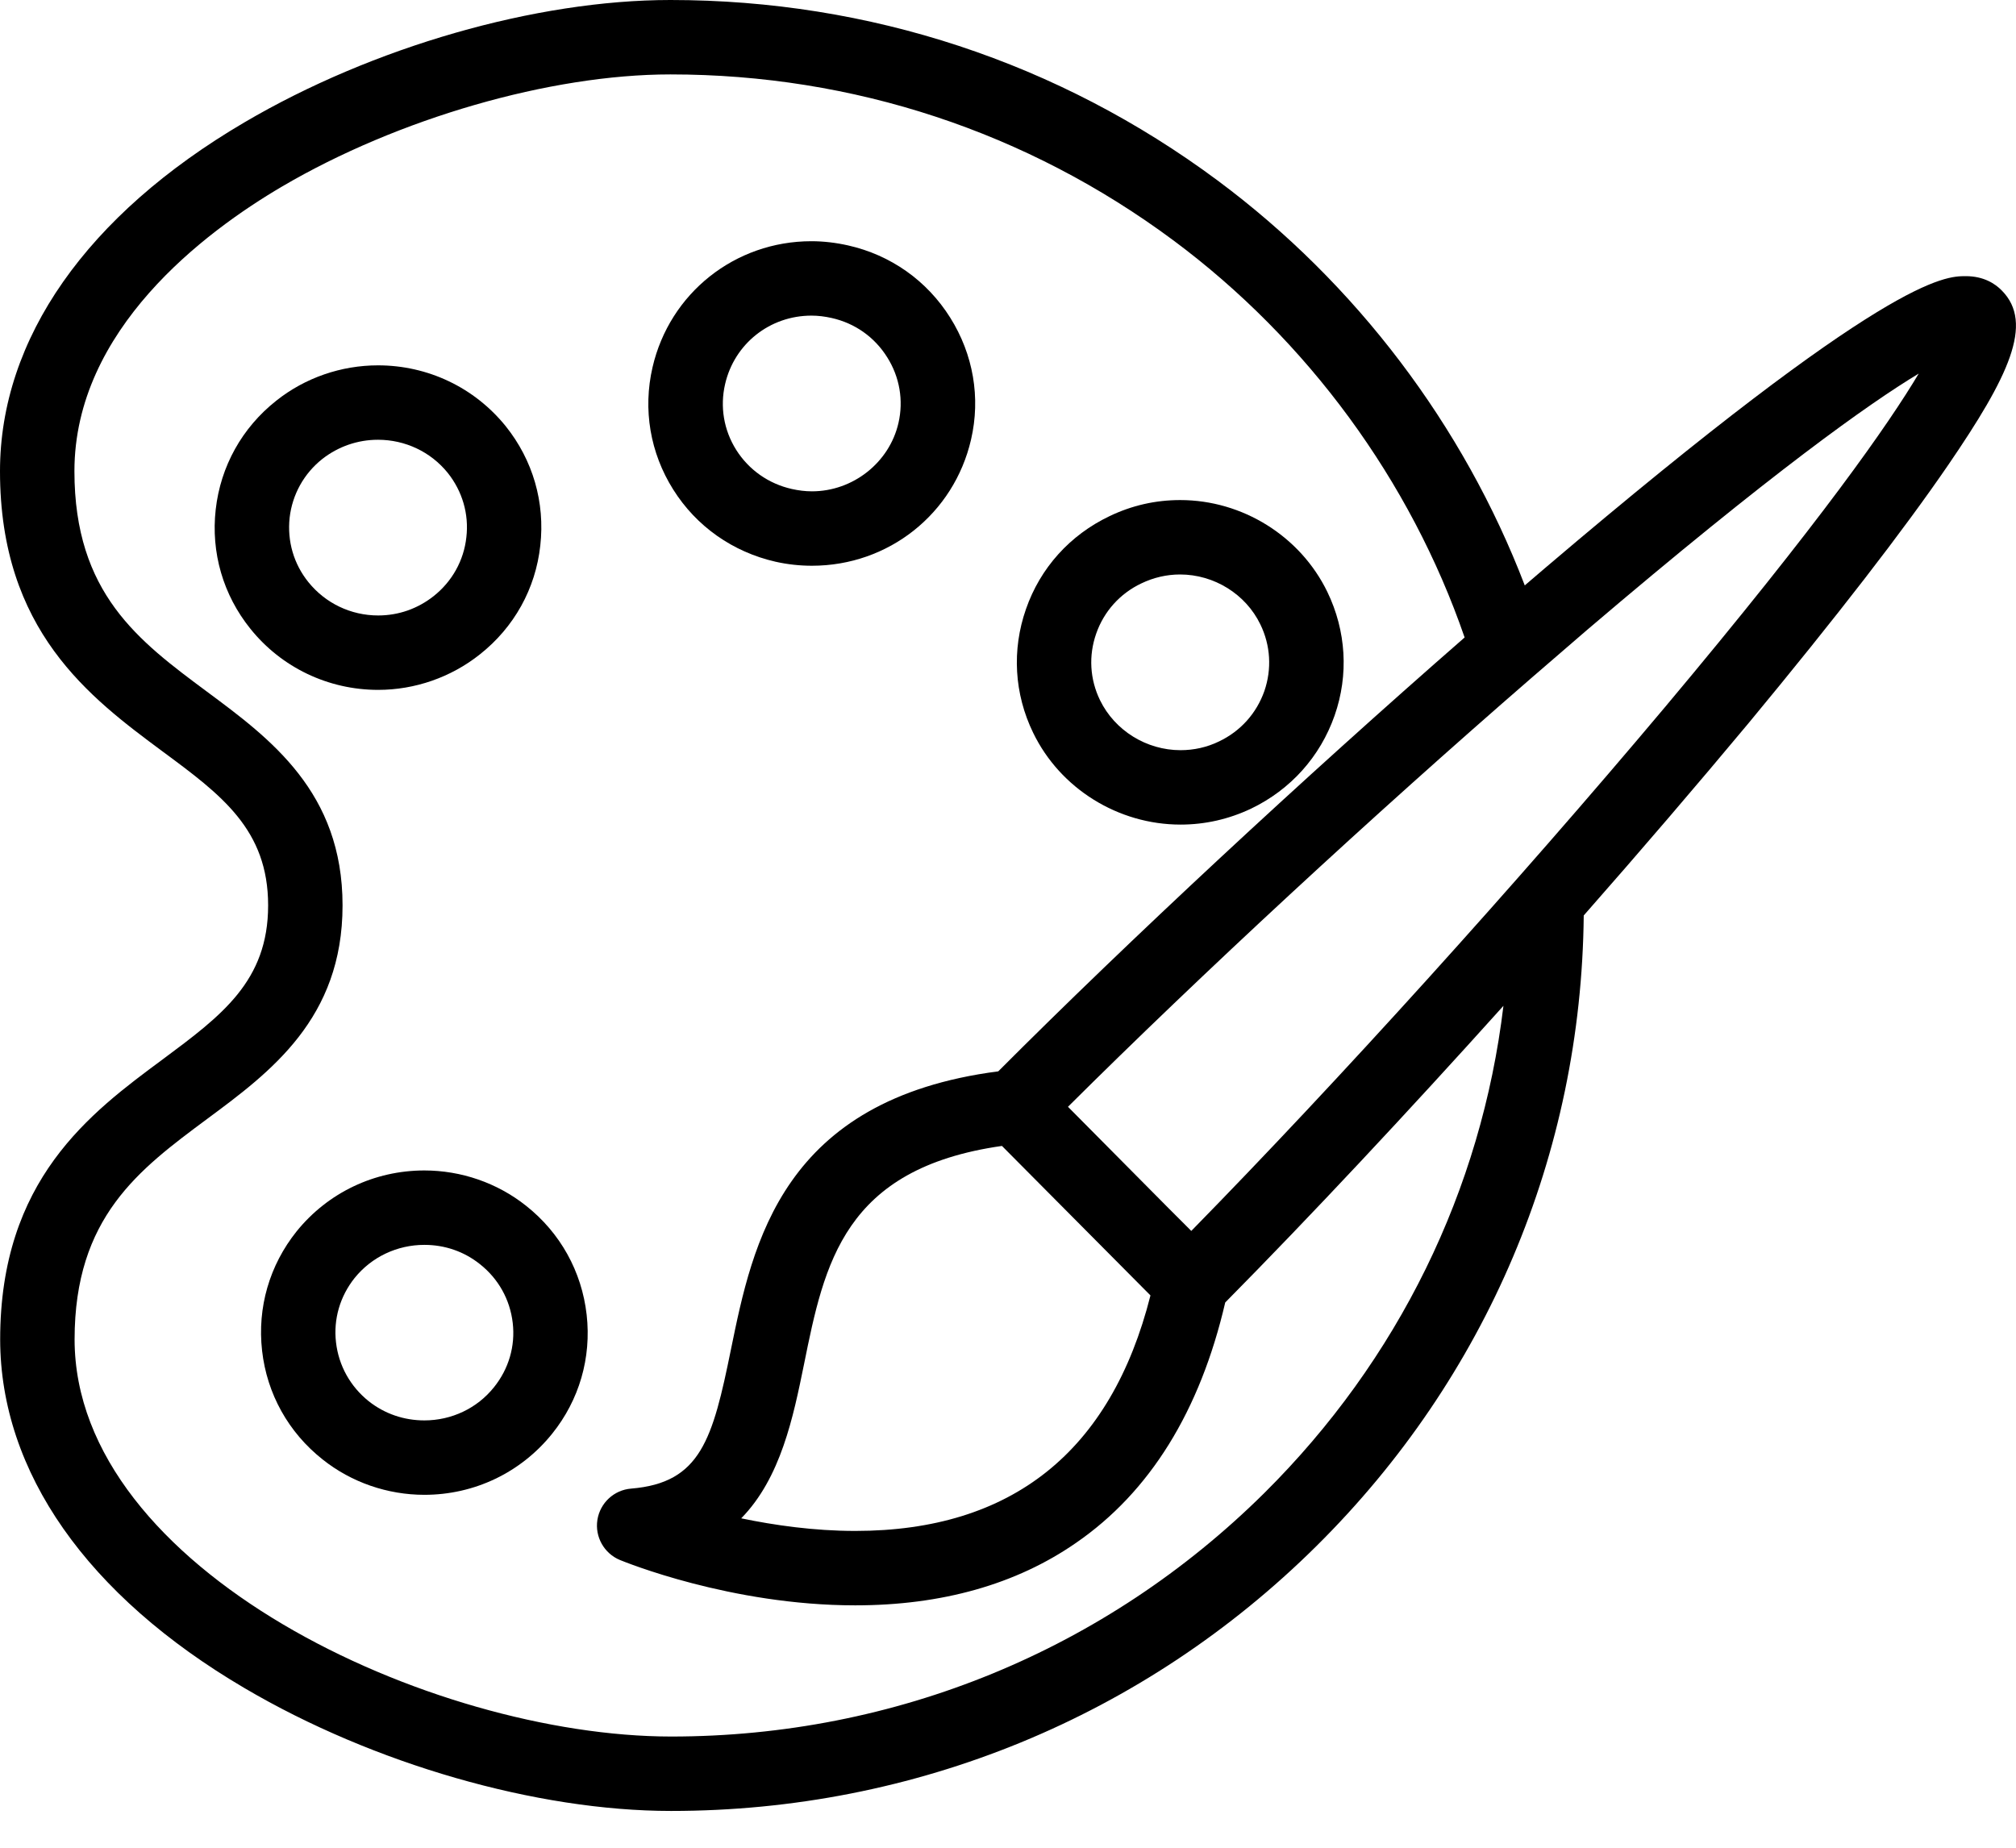 <svg width="12" height="11" viewBox="0 0 12 11" fill="none" xmlns="http://www.w3.org/2000/svg">
<path d="M3.131 7.178C2.96 7.042 2.745 6.968 2.526 6.968C2.229 6.968 1.952 7.1 1.766 7.33C1.604 7.532 1.531 7.784 1.56 8.041C1.589 8.298 1.717 8.528 1.921 8.689C2.092 8.825 2.307 8.899 2.526 8.899C2.823 8.899 3.1 8.767 3.286 8.536C3.448 8.335 3.521 8.083 3.492 7.827C3.463 7.57 3.335 7.339 3.131 7.178ZM2.94 8.259C2.84 8.384 2.688 8.456 2.526 8.456C2.405 8.456 2.29 8.417 2.195 8.342C2.085 8.254 2.016 8.13 2 7.991C1.984 7.853 2.024 7.717 2.111 7.608C2.212 7.483 2.364 7.411 2.526 7.411C2.647 7.411 2.762 7.45 2.857 7.526C2.967 7.613 3.036 7.737 3.052 7.876C3.068 8.014 3.028 8.15 2.94 8.259Z" fill="currentColor"/>
<path d="M7.027 4.909C7.173 4.909 7.314 4.877 7.447 4.814C7.682 4.701 7.858 4.505 7.944 4.26C8.029 4.017 8.013 3.756 7.901 3.524C7.74 3.192 7.396 2.977 7.025 2.977C6.878 2.977 6.737 3.009 6.604 3.073C6.369 3.185 6.192 3.381 6.107 3.626C6.022 3.869 6.037 4.131 6.15 4.363C6.311 4.695 6.656 4.909 7.027 4.909ZM6.525 3.772C6.571 3.64 6.667 3.533 6.794 3.473C6.867 3.438 6.945 3.42 7.024 3.42C7.227 3.42 7.415 3.537 7.502 3.717C7.563 3.842 7.571 3.983 7.526 4.114C7.479 4.247 7.384 4.353 7.256 4.414C7.184 4.449 7.106 4.466 7.027 4.466C6.824 4.466 6.636 4.349 6.548 4.169C6.487 4.044 6.479 3.903 6.525 3.772Z" fill="currentColor"/>
<path d="M4.616 3.344C4.687 3.36 4.76 3.368 4.833 3.368C5.289 3.368 5.678 3.059 5.78 2.617C5.838 2.367 5.793 2.109 5.656 1.891C5.518 1.671 5.302 1.518 5.048 1.461C4.977 1.445 4.903 1.436 4.83 1.436C4.375 1.436 3.986 1.745 3.884 2.187C3.826 2.438 3.87 2.696 4.007 2.914C4.145 3.134 4.362 3.286 4.616 3.344ZM4.316 2.287C4.371 2.047 4.582 1.879 4.83 1.879C4.87 1.879 4.91 1.884 4.95 1.893C5.089 1.924 5.206 2.007 5.281 2.127C5.355 2.244 5.379 2.384 5.348 2.518C5.294 2.754 5.077 2.925 4.833 2.925C4.793 2.925 4.753 2.92 4.713 2.911C4.575 2.88 4.457 2.797 4.382 2.678C4.308 2.56 4.285 2.421 4.316 2.287Z" fill="currentColor"/>
<path d="M2.856 3.896C3.06 3.735 3.188 3.505 3.216 3.248C3.245 2.991 3.172 2.739 3.01 2.537C2.824 2.307 2.547 2.175 2.25 2.175C2.031 2.175 1.816 2.249 1.645 2.385C1.441 2.546 1.313 2.776 1.284 3.033C1.255 3.289 1.328 3.542 1.491 3.744C1.676 3.974 1.954 4.107 2.251 4.107C2.47 4.107 2.685 4.032 2.856 3.896ZM1.836 3.466C1.748 3.357 1.709 3.221 1.724 3.082C1.74 2.944 1.809 2.819 1.919 2.732C2.014 2.658 2.129 2.618 2.25 2.618C2.412 2.618 2.564 2.69 2.665 2.815C2.752 2.924 2.792 3.06 2.776 3.198C2.761 3.337 2.691 3.462 2.581 3.549C2.486 3.624 2.372 3.664 2.251 3.664C2.088 3.664 1.937 3.591 1.836 3.466Z" fill="currentColor"/>
<path d="M11.915 1.729C11.877 1.69 11.809 1.644 11.701 1.644C11.575 1.644 11.239 1.644 9.2 3.379C9.159 3.414 9.118 3.449 9.076 3.485C8.712 2.534 8.072 1.687 7.247 1.074C6.302 0.372 5.176 0 3.991 0C3.991 0 3.99 0 3.99 0C3.191 0 2.219 0.279 1.454 0.729C0.516 1.28 -0 2.018 4.94768e-08 2.805C0 3.756 0.536 4.153 0.967 4.473C1.319 4.733 1.596 4.939 1.596 5.39C1.596 5.841 1.319 6.046 0.968 6.307C0.537 6.626 0.001 7.023 0.001 7.974C0.002 8.761 0.518 9.499 1.456 10.05C2.222 10.501 3.194 10.781 3.994 10.781C3.994 10.781 3.995 10.781 3.995 10.781C5.446 10.781 6.81 10.221 7.836 9.204C8.849 8.2 9.413 6.869 9.427 5.45C9.771 5.059 10.104 4.67 10.409 4.304C10.929 3.676 11.329 3.159 11.598 2.766C11.954 2.245 12.11 1.925 11.915 1.729ZM7.525 8.889C6.582 9.823 5.329 10.338 3.995 10.338C3.995 10.338 3.994 10.338 3.994 10.338C2.565 10.337 0.445 9.345 0.444 7.974C0.444 7.246 0.827 6.963 1.232 6.662C1.61 6.382 2.039 6.064 2.039 5.39C2.039 4.716 1.61 4.398 1.231 4.117C0.826 3.816 0.443 3.533 0.443 2.805C0.443 1.963 1.217 1.382 1.678 1.111C2.369 0.705 3.276 0.443 3.99 0.443C3.99 0.443 3.991 0.443 3.991 0.443C5.08 0.443 6.114 0.785 6.983 1.43C7.784 2.025 8.396 2.861 8.718 3.795C7.757 4.634 6.717 5.601 5.942 6.378C4.655 6.545 4.48 7.402 4.351 8.033C4.242 8.569 4.171 8.828 3.757 8.862C3.655 8.87 3.572 8.947 3.556 9.048C3.54 9.149 3.596 9.248 3.69 9.287C3.717 9.298 4.35 9.557 5.09 9.557C5.09 9.557 5.091 9.557 5.091 9.557C5.606 9.557 6.049 9.432 6.405 9.185C6.845 8.882 7.143 8.4 7.293 7.754C7.799 7.242 8.377 6.624 8.949 5.988C8.818 7.084 8.323 8.097 7.525 8.889ZM6.848 7.712C6.613 8.642 6.022 9.114 5.091 9.114C5.091 9.114 5.09 9.114 5.09 9.114C4.845 9.114 4.609 9.08 4.412 9.039C4.648 8.798 4.722 8.435 4.786 8.121C4.907 7.523 5.022 6.956 5.964 6.822L6.848 7.712ZM9.907 4.214C9.028 5.26 7.966 6.435 7.091 7.328L6.955 7.192L6.357 6.589C7.151 5.799 8.168 4.858 9.118 4.034C9.229 3.938 9.339 3.843 9.447 3.75C10.549 2.811 11.126 2.402 11.421 2.224C11.245 2.52 10.84 3.102 9.907 4.214Z" fill="currentColor"/>
</svg>
